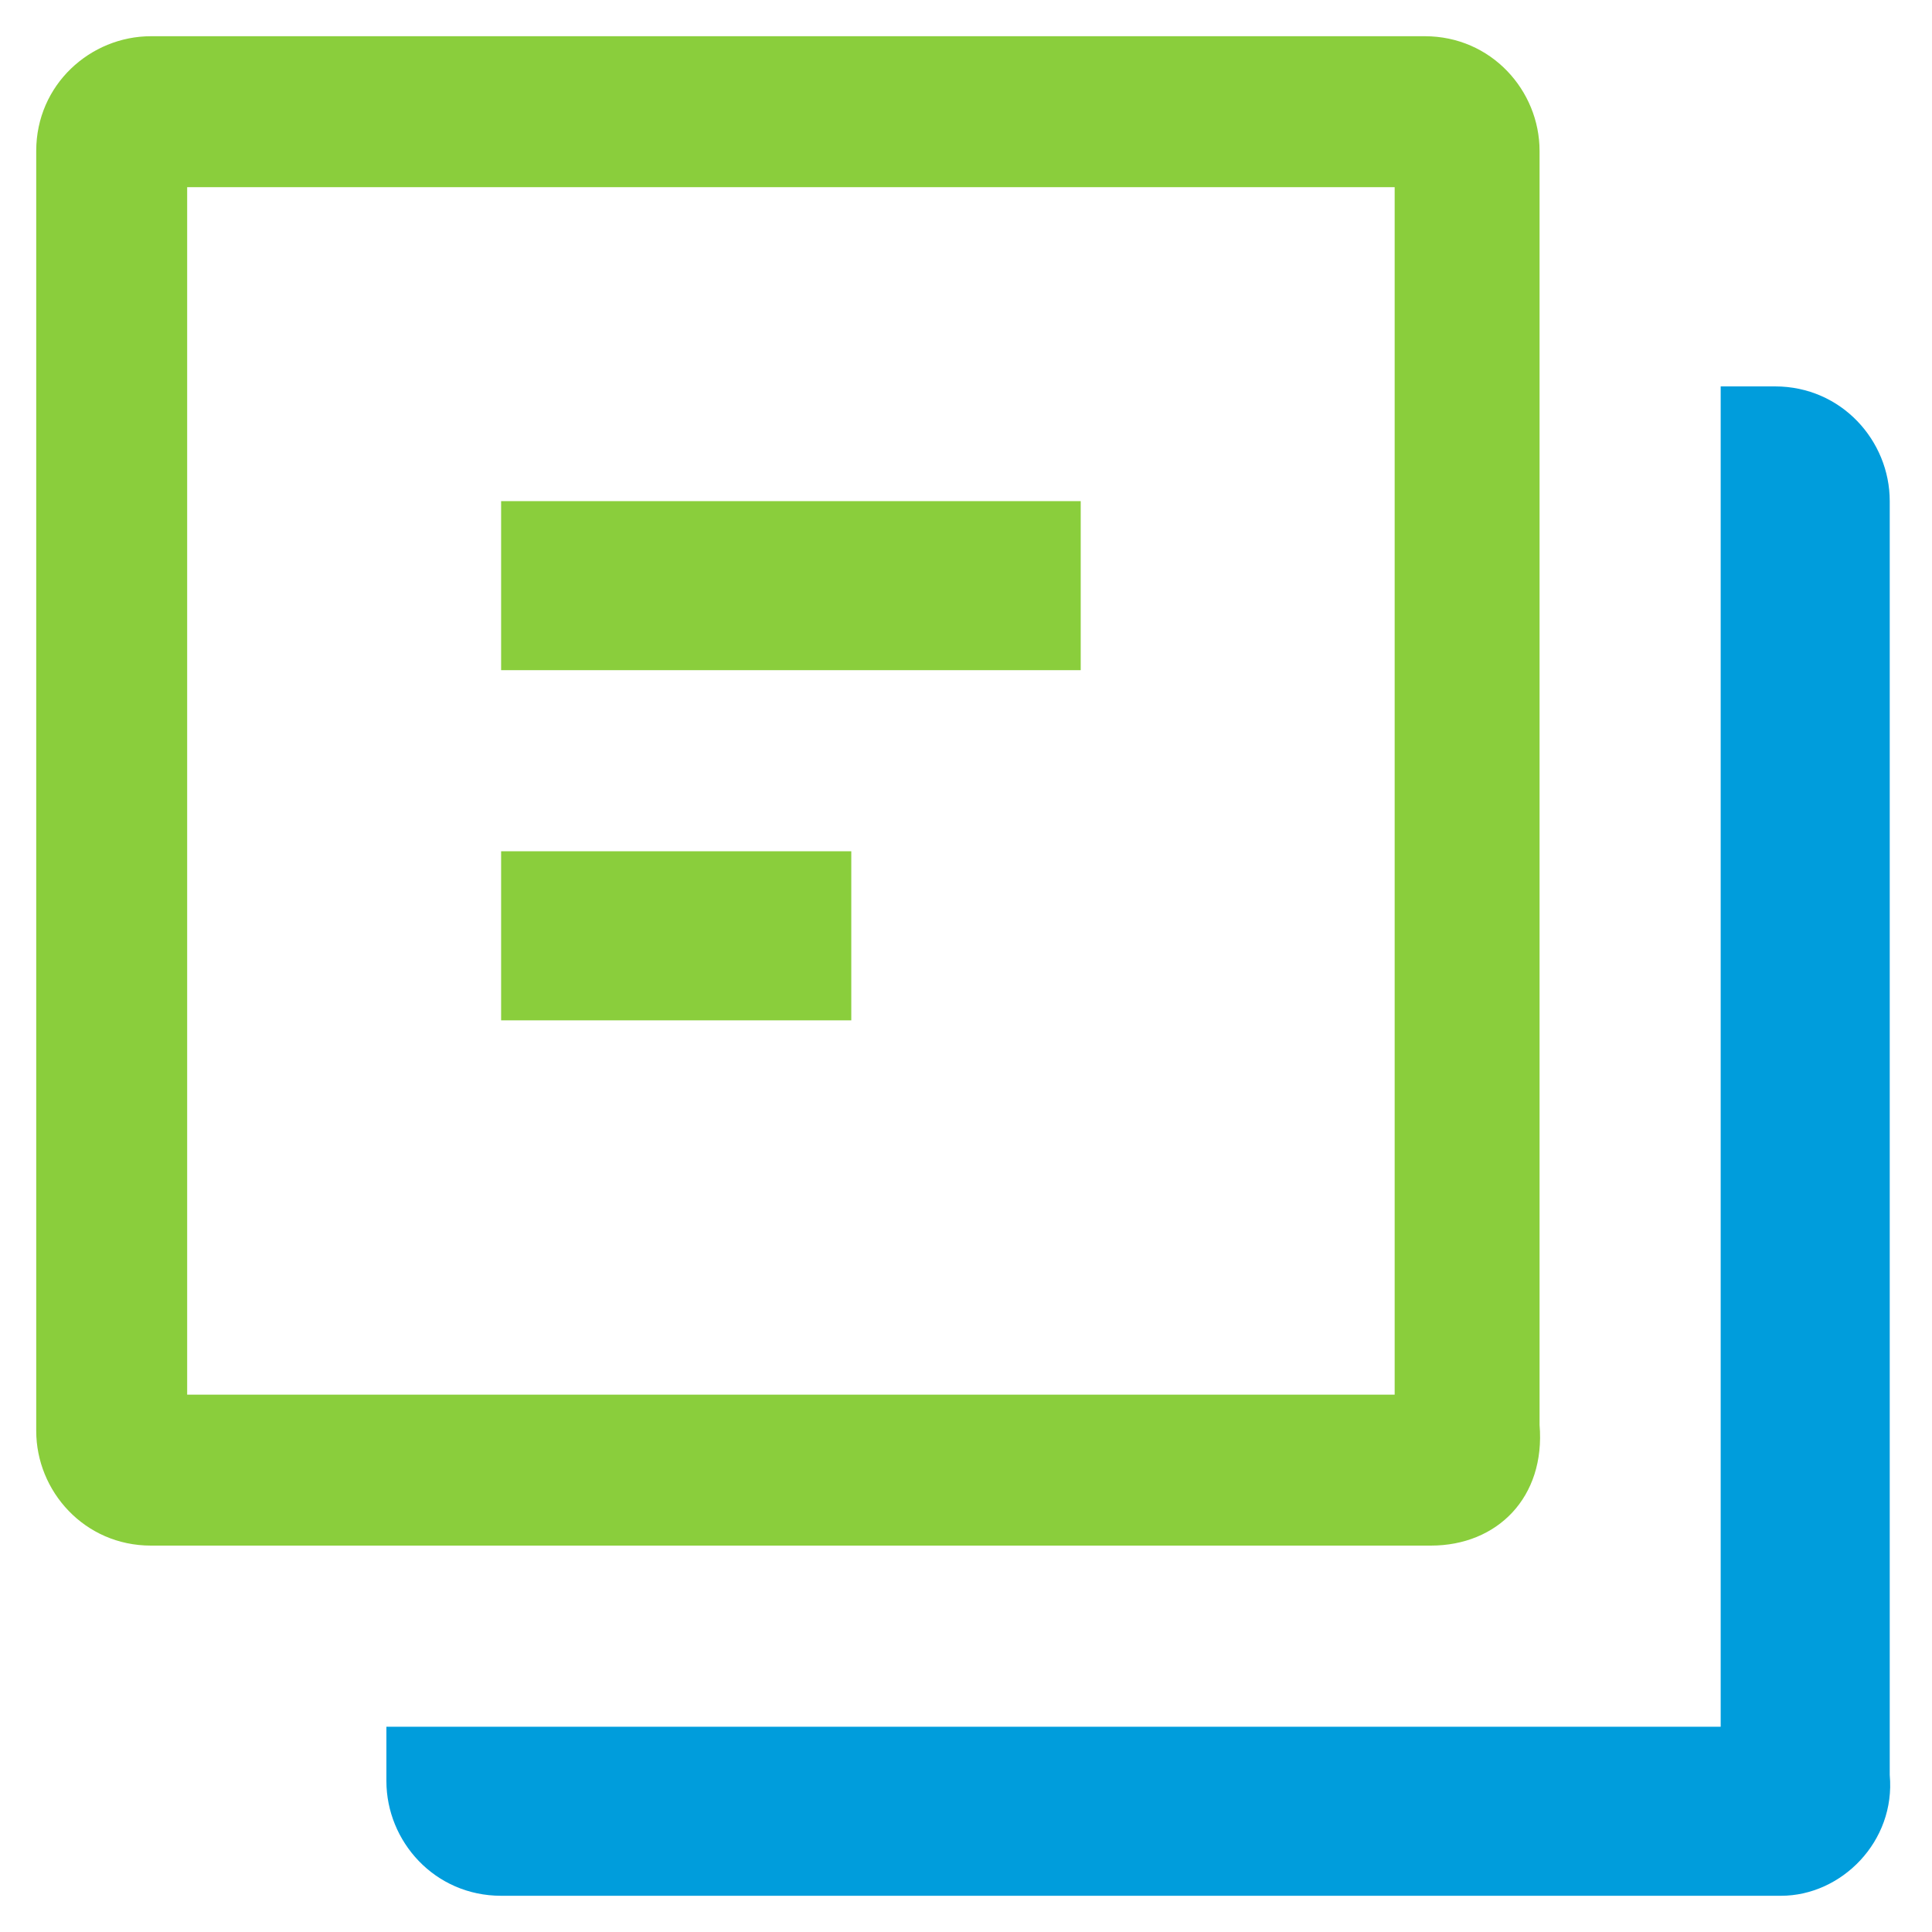 <?xml version="1.0" encoding="utf-8"?>
<!-- Generator: Adobe Illustrator 19.2.1, SVG Export Plug-In . SVG Version: 6.00 Build 0)  -->
<svg version="1.1" xmlns="http://www.w3.org/2000/svg" xmlns:xlink="http://www.w3.org/1999/xlink" x="0px" y="0px"
	 viewBox="0 0 32 32" style="enable-background:new 0 0 32 32;" xml:space="preserve">
<style type="text/css">
	.st0{fill:#8ACE3C;}
	.st1{fill:#009DDC;}
</style>
<g id="Layer_1">
	<path class="st0" d="M23.7,25.6H2.5c-1.1,0-1.9-0.9-1.9-1.9V2.5c0-1.1,0.9-1.9,1.9-1.9h21.1c1.1,0,1.9,0.9,1.9,1.9v21.1
		C25.6,24.8,24.8,25.6,23.7,25.6z M3.1,23.1h20v-20h-20V23.1z M8.3,8.3h9.6v2.8H8.3V8.3z M8.3,14.1h5.8v2.8H8.3V14.1z"/>
</g>
<g id="Layer_2">
	<path class="st1" d="M29.5,31.4H8.3c-1.1,0-1.9-0.9-1.9-1.9v-0.9h22.1V6.4h0.9c1.1,0,1.9,0.9,1.9,1.9v21.1
		C31.4,30.5,30.5,31.4,29.5,31.4z"/>
</g>
</svg>
